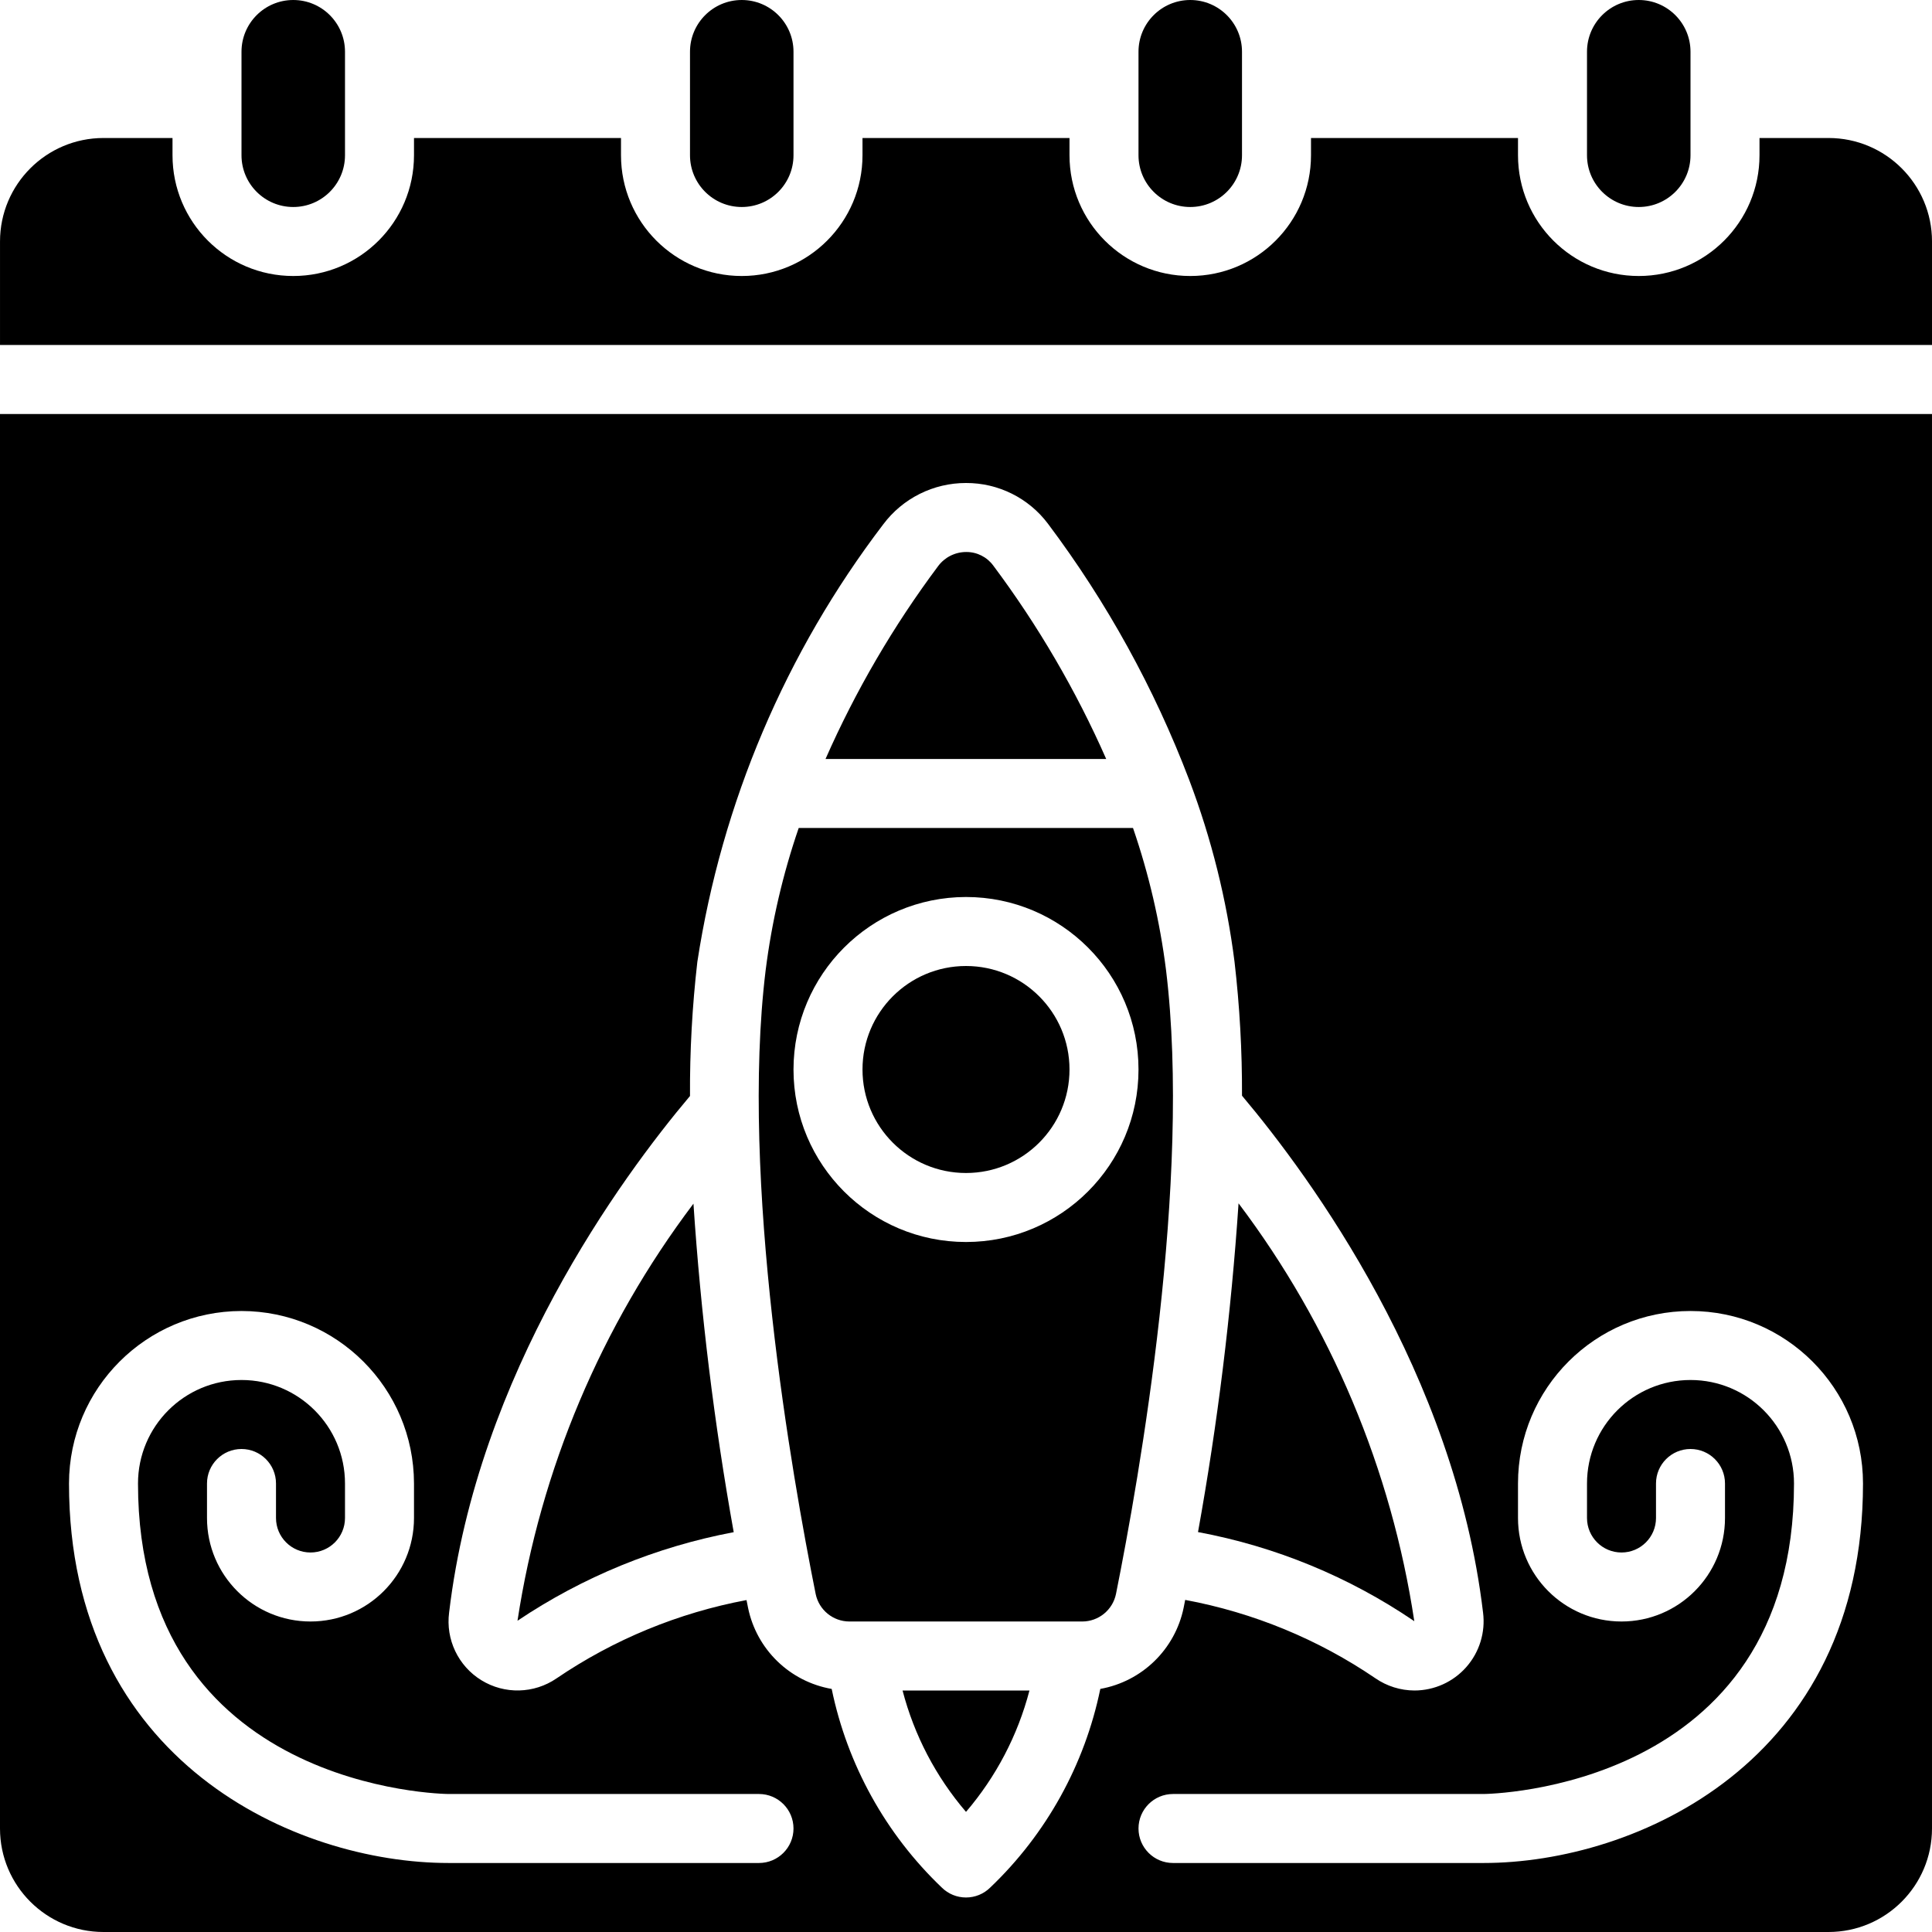 <svg id="Capa_1" enable-background="new 0 0 607.737 607.737" height="512" viewBox="0 0 607.737 607.737" width="512" xmlns="http://www.w3.org/2000/svg"><g><g id="Page-1_18_"><g id="_x30_19---Launch-Date"><path id="Shape_185_" d="m108.524 48.836v-32.557c0-8.991-7.288-16.279-16.278-16.279s-16.279 7.288-16.279 16.279v32.557c0 8.99 7.288 16.279 16.279 16.279s16.278-7.289 16.278-16.279z"/><path id="Shape_184_" d="m389.603 378.523c-2.324 34.681-6.581 69.206-12.752 103.413 24.374 4.533 47.541 14.079 68.034 28.032-7.206-47.732-26.207-92.911-55.282-131.445z"/><path id="Shape_183_" d="m303.869 569.949c9.465-11.046 16.29-24.102 19.958-38.179h-39.915c3.661 14.079 10.487 27.136 19.957 38.179z"/><circle id="Oval_7_" cx="303.869" cy="336.426" r="32.557"/><path id="Shape_182_" d="m531.77 48.836v-32.557c0-8.991-7.288-16.279-16.279-16.279-8.99 0-16.279 7.288-16.279 16.279v32.557c0 8.99 7.288 16.279 16.279 16.279s16.279-7.289 16.279-16.279z"/><path id="Shape_181_" d="m390.688 48.836v-32.557c0-8.991-7.288-16.279-16.278-16.279s-16.279 7.288-16.279 16.279v32.557c0 8.99 7.288 16.279 16.279 16.279s16.278-7.289 16.278-16.279z"/><path id="Shape_180_" d="m249.606 48.836v-32.557c0-8.99-7.288-16.279-16.279-16.279-8.99 0-16.279 7.288-16.279 16.279v32.557c0 8.99 7.288 16.279 16.279 16.279s16.279-7.289 16.279-16.279z"/><path id="Shape_179_" d="m312.42 177.872c-1.991-2.69-5.151-4.264-8.497-4.232-3.472.002-6.739 1.643-8.812 4.428-14.07 18.822-25.958 39.182-35.433 60.687h88.296c-9.506-21.577-21.434-42.002-35.554-60.883z"/><path id="Shape_178_" d="m218.134 378.631c-29.046 38.464-48.067 83.549-55.348 131.195 20.551-13.794 43.69-23.271 68.012-27.858-6.134-34.184-10.362-68.683-12.664-103.337z"/><path id="Shape_177_" d="m575.18 43.41h-21.705v5.426c0 20.978-17.006 37.984-37.984 37.984s-37.984-17.006-37.984-37.984v-5.426h-65.115v5.426c0 20.978-17.006 37.984-37.984 37.984s-37.984-17.006-37.984-37.984v-5.426h-65.115v5.426c0 20.978-17.006 37.984-37.984 37.984s-37.984-17.006-37.984-37.984v-5.426h-65.115v5.426c0 20.978-17.006 37.984-37.984 37.984s-37.98-17.006-37.98-37.984v-5.426h-21.705c-17.981 0-32.557 14.576-32.557 32.557v32.557h607.737v-32.557c0-17.981-14.576-32.557-32.557-32.557z"/><path id="Shape_176_" d="m0 575.18c0 17.981 14.576 32.557 32.557 32.557h542.623c17.981 0 32.557-14.576 32.557-32.557v-444.95h-607.737zm531.77-141.082c-17.981 0-32.557 14.576-32.557 32.557v10.852c0 5.994 4.859 10.852 10.852 10.852 5.994 0 10.852-4.859 10.852-10.852v-10.852c0-5.994 4.859-10.852 10.852-10.852 5.994 0 10.852 4.859 10.852 10.852v10.852c0 17.981-14.576 32.557-32.557 32.557s-32.557-14.576-32.557-32.557v-10.852c0-29.968 24.294-54.262 54.262-54.262s54.262 24.294 54.262 54.262c0 87.579-71.387 119.377-119.377 119.377h-97.672c-5.994 0-10.852-4.859-10.852-10.852 0-5.994 4.859-10.852 10.852-10.852h97.672c.977 0 97.672-1.085 97.672-97.672.001-17.982-14.575-32.558-32.556-32.558zm-314.721-89.337c-.074-14.102.698-28.196 2.312-42.205 7.672-50.034 27.773-97.344 58.462-137.598 6.138-8.21 15.795-13.038 26.046-13.023 10.156-.039 19.731 4.731 25.818 12.86 18.477 24.618 33.411 51.705 44.365 80.471l.065.174c6.97 18.402 11.742 37.562 14.217 57.084 1.624 13.987 2.411 28.059 2.355 42.14 21.705 25.796 66.905 87.471 75.826 162.602.784 6.195-1.129 12.429-5.254 17.117s-10.065 7.379-16.309 7.388c-4.392-.012-8.678-1.351-12.296-3.842-18.025-12.273-38.402-20.669-59.84-24.657-.163.781-.336 1.682-.478 2.431-2.68 13.087-13.069 23.218-26.219 25.568-4.91 23.842-16.971 45.622-34.576 62.434-4.238 4.237-11.107 4.237-15.345 0-17.595-16.815-29.655-38.588-34.576-62.423-13.194-2.296-23.636-12.437-26.317-25.558-.152-.727-.326-1.628-.477-2.398-21.411 4.007-41.762 12.398-59.775 24.646-7.07 4.837-16.324 5.063-23.622.577s-11.274-12.845-10.151-21.338c8.918-75.11 54.064-136.698 75.769-162.45zm-141.082 67.632c29.953.036 54.226 24.309 54.262 54.262v10.852c0 17.981-14.576 32.557-32.557 32.557s-32.557-14.576-32.557-32.557v-10.852c0-5.994 4.859-10.852 10.852-10.852 5.994 0 10.852 4.859 10.852 10.852v10.852c0 5.994 4.859 10.852 10.852 10.852 5.994 0 10.852-4.859 10.852-10.852v-10.852c0-17.981-14.576-32.557-32.557-32.557s-32.556 14.576-32.556 32.557c0 96.587 96.695 97.672 97.672 97.672h97.672c5.994 0 10.852 4.859 10.852 10.852 0 5.994-4.859 10.852-10.852 10.852h-97.672c-47.99 0-119.377-31.798-119.377-119.377.036-29.952 24.309-54.225 54.262-54.261z"/><path id="Shape_175_" d="m267.187 510.065h73.254c5.15-.009 9.584-3.636 10.614-8.682 7.412-36.985 23.81-130.132 15.736-196.245-1.918-15.21-5.398-30.183-10.386-44.68h-105.16c-4.99 14.512-8.474 29.498-10.397 44.723-8.085 66.113 8.313 159.26 15.736 196.245 1.047 5.025 5.471 8.629 10.603 8.639zm36.682-227.901c29.968 0 54.262 24.294 54.262 54.262s-24.294 54.262-54.262 54.262-54.262-24.294-54.262-54.262c.035-29.953 24.308-54.226 54.262-54.262z"/></g></g></g></svg>